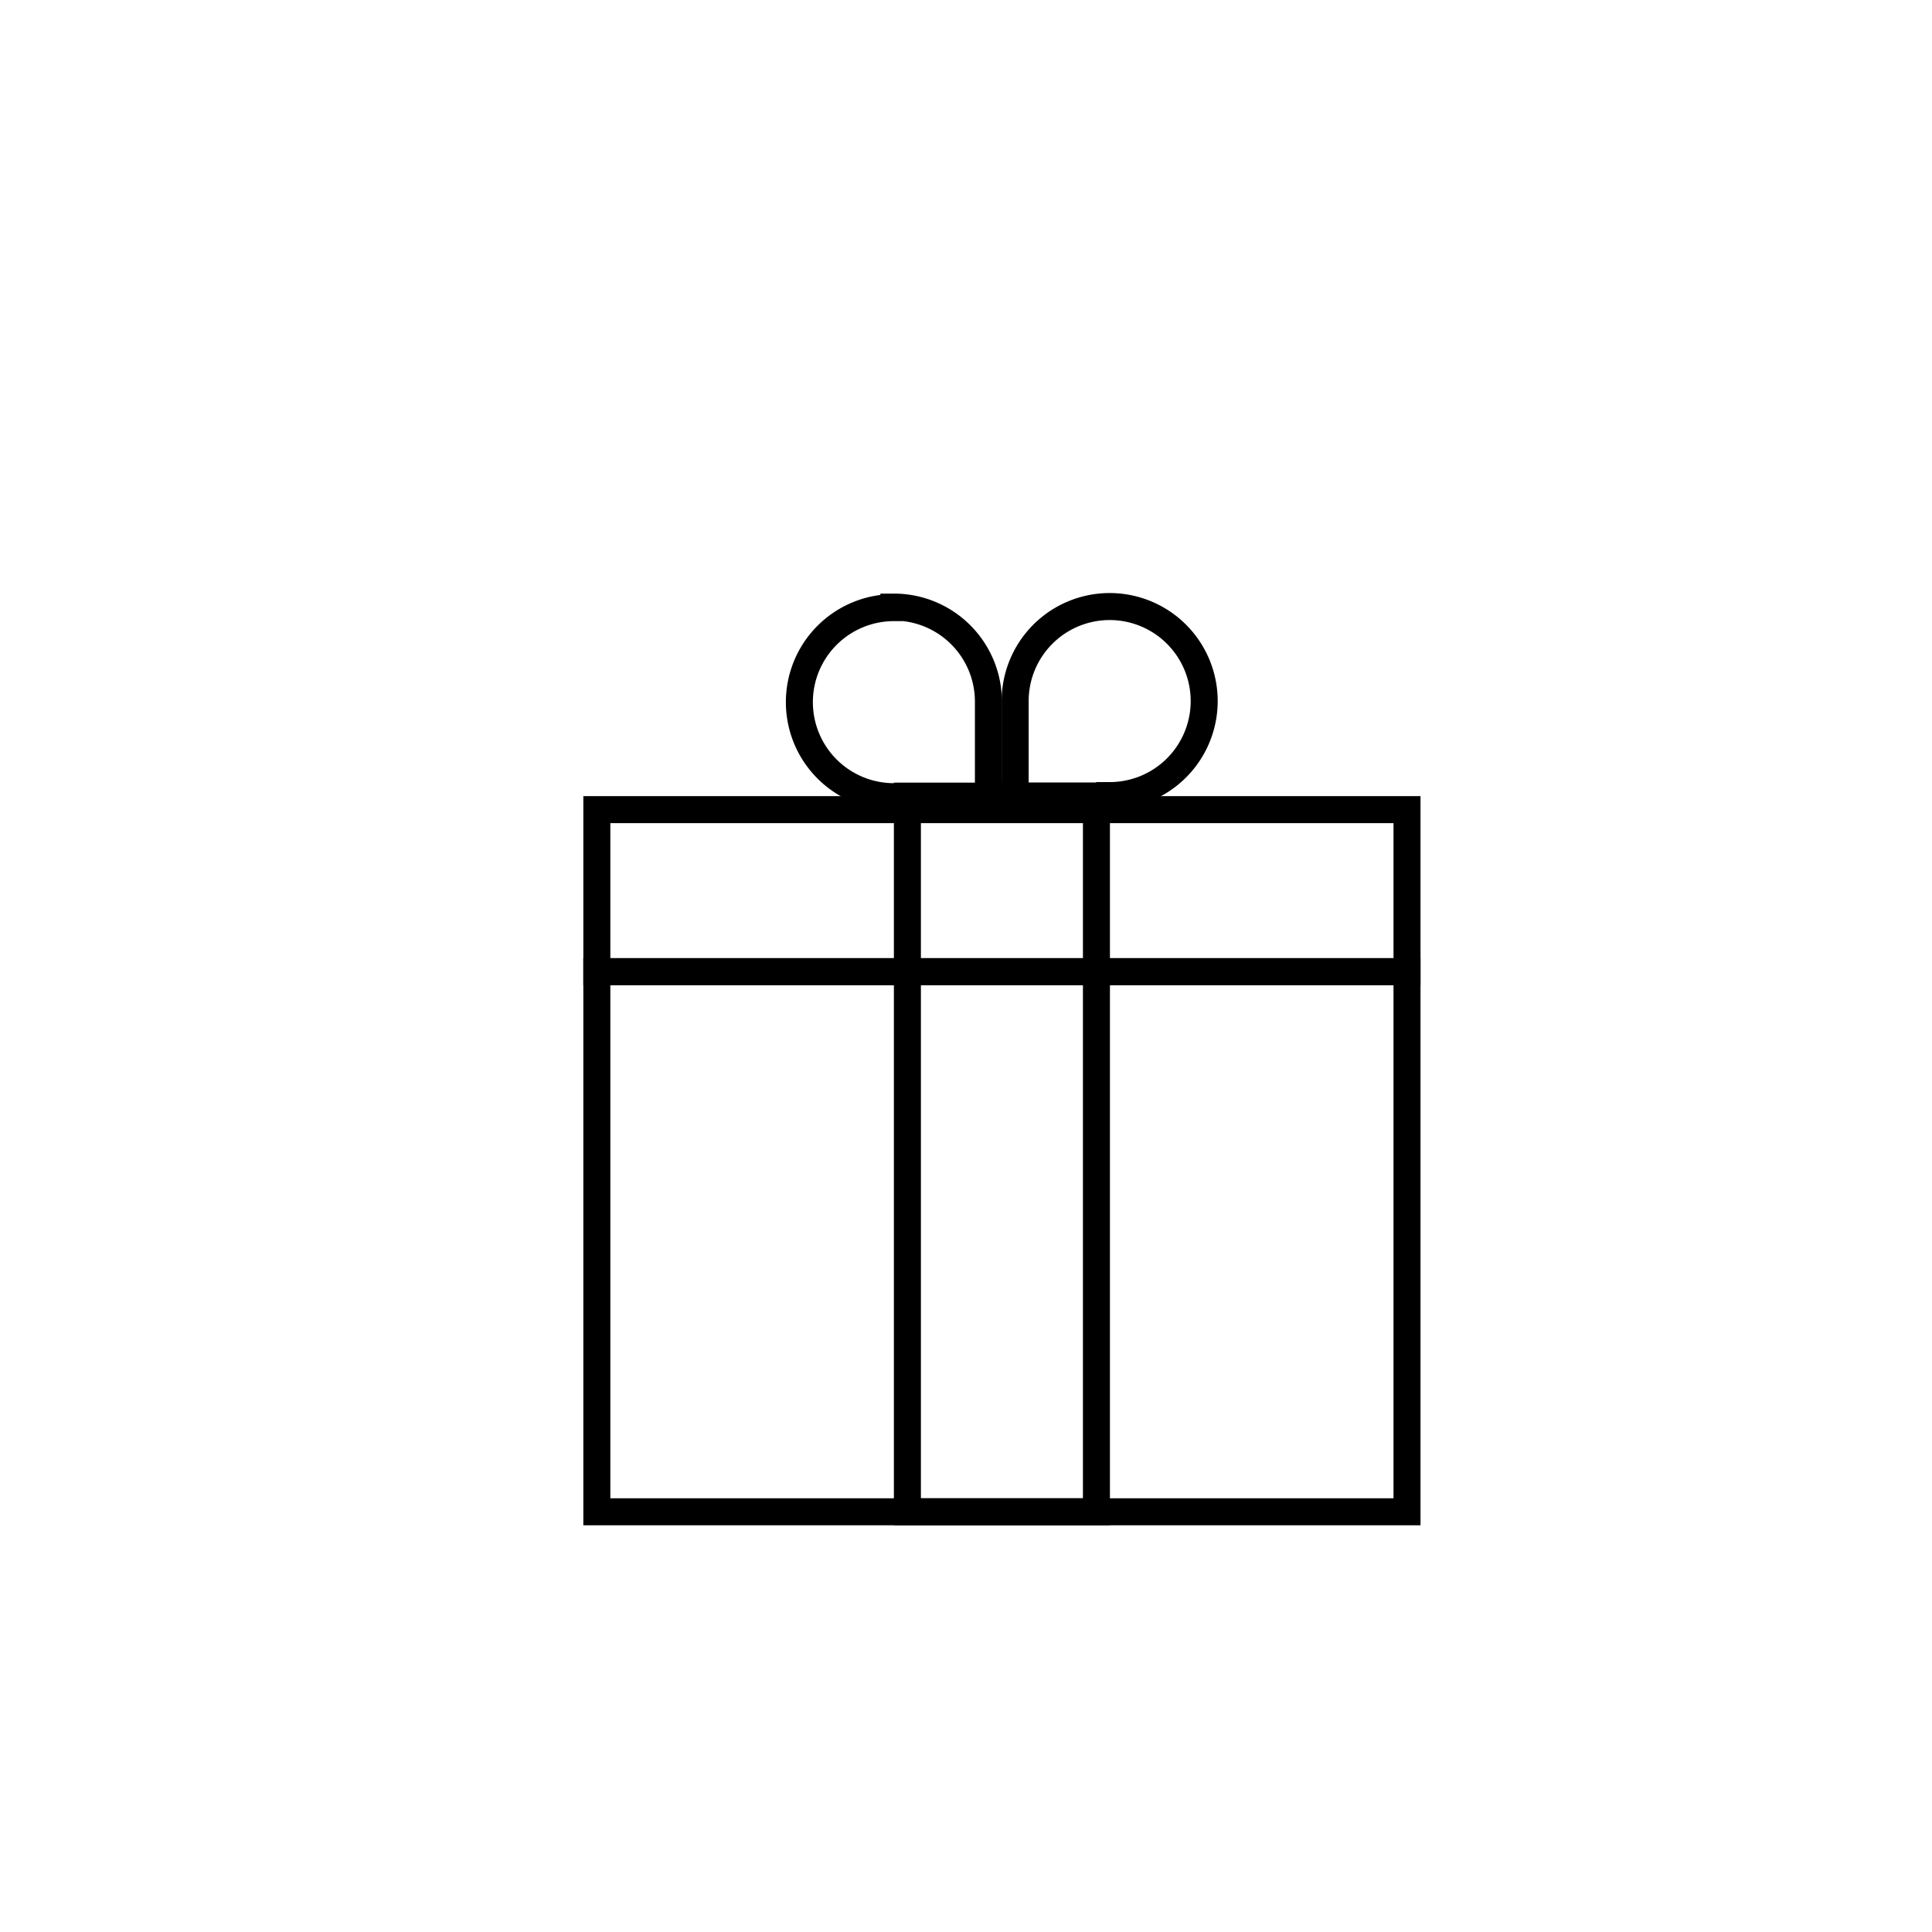 <svg xmlns="http://www.w3.org/2000/svg" viewBox="0 0 71.54 71.54"><defs><style>.cls-1{fill:none;stroke:#000;stroke-miterlimit:10;}</style></defs><g id="Notes"><rect class="cls-1" x="22.1" y="35.98" width="30" height="20"/><rect class="cls-1" x="22.1" y="29.98" width="30" height="6"/><rect class="cls-1" x="33.6" y="29.48" width="7" height="26.5"/><path class="cls-1" d="M33.1,22.48h0A3.5,3.5,0,0,1,36.6,26v3.5a0,0,0,0,1,0,0H33.1A3.5,3.5,0,0,1,29.6,26v0a3.5,3.5,0,0,1,3.5-3.5Z"/><path class="cls-1" d="M41.1,22.48h3.5a0,0,0,0,1,0,0V26a3.5,3.5,0,0,1-3.5,3.5h0A3.5,3.5,0,0,1,37.6,26v0a3.5,3.5,0,0,1,3.5-3.5Z" transform="translate(82.19 51.96) rotate(-180)"/></g></svg>